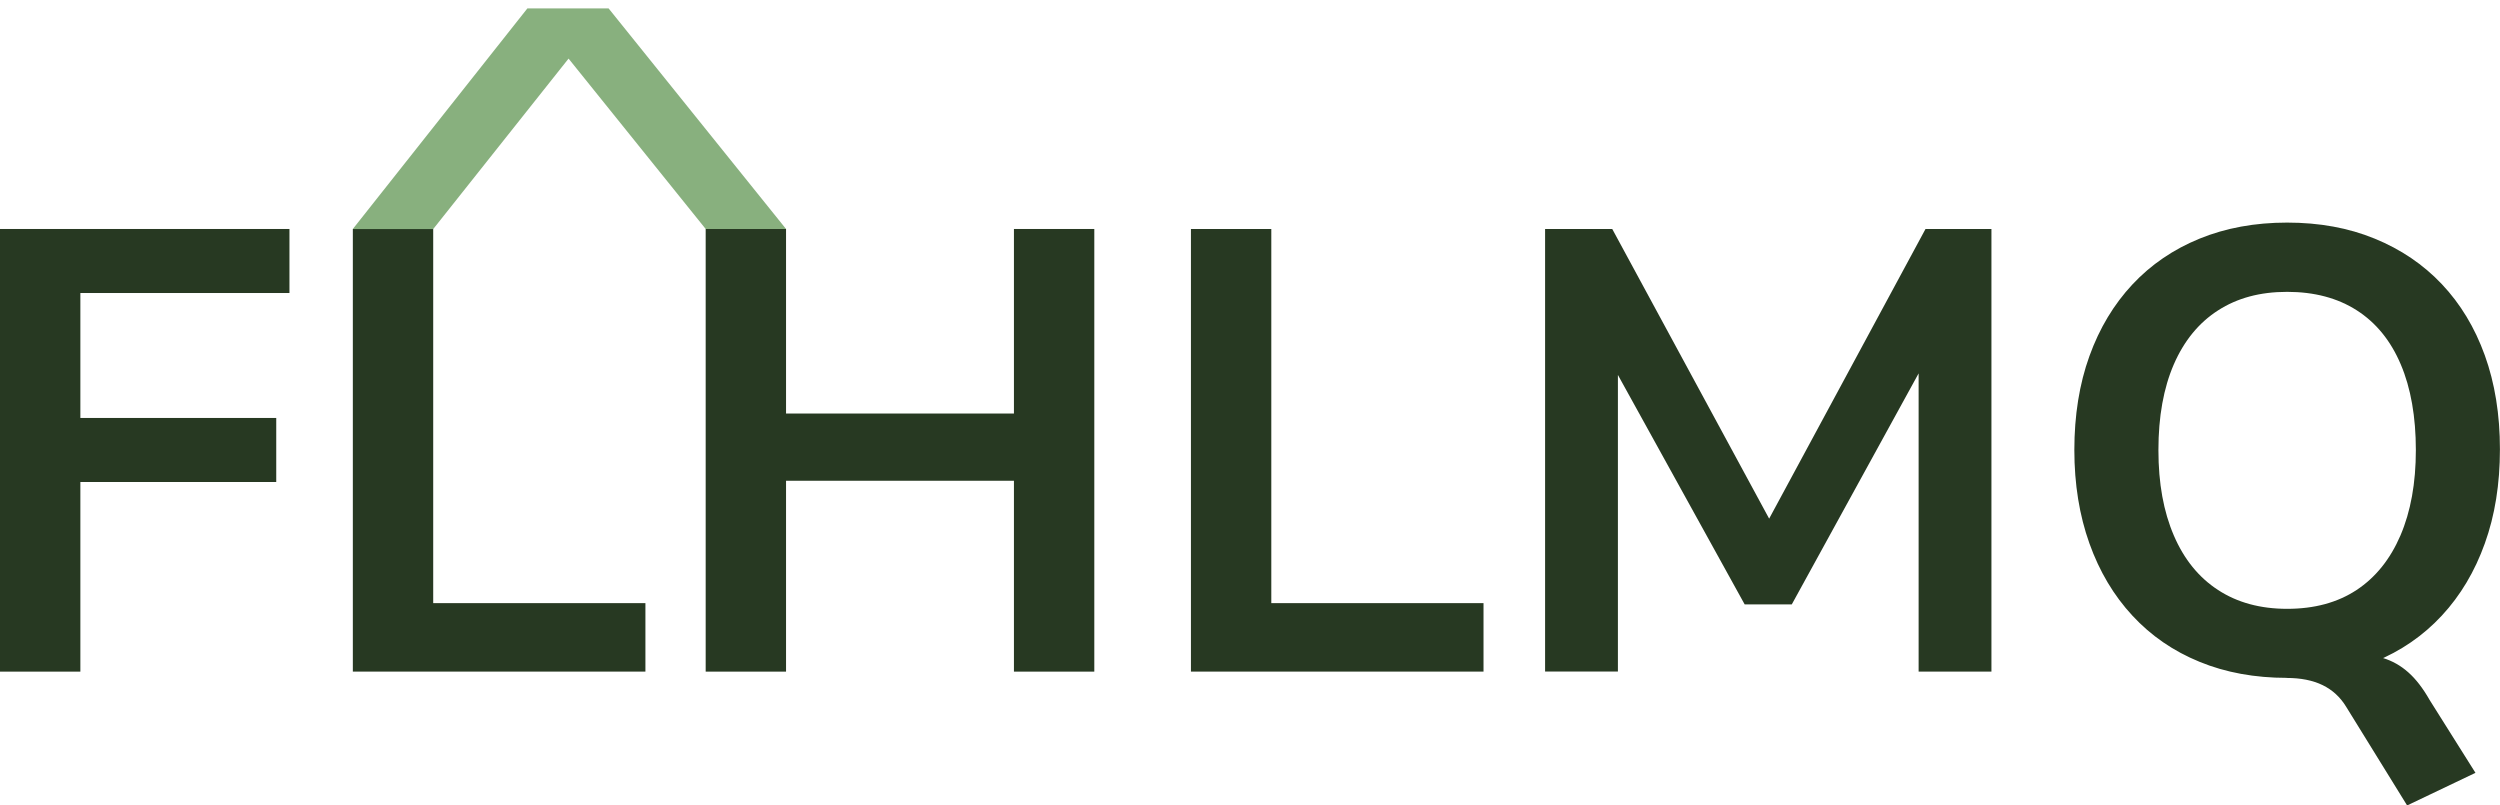 <?xml version="1.0" encoding="UTF-8"?>
<svg id="Calque_1" data-name="Calque 1" xmlns="http://www.w3.org/2000/svg" viewBox="0 0 344.35 110.93">
  <defs>
    <style>
      .cls-1 {
        fill: #88b07e;
      }

      .cls-1, .cls-2 {
        stroke-width: 0px;
      }

      .cls-2 {
        fill: #273922;
      }
    </style>
  </defs>
  <g>
    <path class="cls-2" d="M0,92.51V31.54h39.87v8.82H11.07v17.21h26.98v8.82H11.07v26.12H0Z"/>
    <path class="cls-2" d="M48.6,92.51V31.54h11.07v51.54h29.23v9.43h-40.3Z"/>
    <path class="cls-2" d="M97.2,92.51V31.54h11.07v25.42h31.39v-25.42h11.07v60.97h-11.07v-26.29h-31.39v26.29h-11.07Z"/>
    <path class="cls-2" d="M164.04,92.51V31.54h11.07v51.54h29.23v9.43h-40.3Z"/>
    <path class="cls-2" d="M212.82,92.51V31.54h9.25l23,42.46h-2.77l22.92-42.46h9.08v60.97h-10.03v-44.54h1.9l-19.37,35.28h-6.49l-19.54-35.37h2.08v44.62h-10.03Z"/>
    <path class="cls-2" d="M315.03,93.37c-4.44,0-8.46-.73-12.06-2.21-3.6-1.47-6.69-3.59-9.25-6.36-2.57-2.77-4.54-6.08-5.92-9.94-1.38-3.86-2.08-8.16-2.08-12.89s.69-9.09,2.08-12.93c1.38-3.83,3.36-7.12,5.92-9.86,2.56-2.74,5.65-4.84,9.25-6.31,3.6-1.47,7.62-2.21,12.06-2.21s8.46.73,12.06,2.21c3.6,1.47,6.69,3.56,9.25,6.27,2.56,2.71,4.54,5.98,5.92,9.81,1.38,3.83,2.08,8.14,2.08,12.93s-.69,9.11-2.08,12.97c-1.38,3.86-3.36,7.18-5.92,9.94-2.57,2.77-5.65,4.89-9.25,6.36-3.6,1.47-7.62,2.21-12.06,2.21ZM315.03,83.86c3.75,0,6.93-.86,9.56-2.59,2.62-1.73,4.64-4.24,6.05-7.52,1.41-3.29,2.12-7.21,2.12-11.76s-.69-8.55-2.08-11.8c-1.38-3.26-3.4-5.74-6.05-7.44-2.65-1.7-5.85-2.55-9.6-2.55s-6.86.85-9.51,2.55c-2.65,1.7-4.68,4.18-6.1,7.44-1.41,3.26-2.12,7.19-2.12,11.8s.71,8.48,2.12,11.76c1.41,3.29,3.44,5.79,6.1,7.52,2.65,1.73,5.82,2.59,9.51,2.59ZM331.55,110.93l-8.39-13.58c-.81-1.33-1.89-2.32-3.24-2.98-1.36-.66-3.01-.99-4.97-.99l8.56-3.37c1.79,0,3.34.2,4.67.61,1.33.4,2.51,1.07,3.54,1.99,1.04.92,2.02,2.19,2.94,3.81l6.31,10.03-9.43,4.5Z"/>
  </g>
  <path class="cls-1" d="M48.6,31.54L72.64,1.16h11.19l24.44,30.38h-11.07L74.66,3.53h7.26l-22.25,28.02h-11.07Z"/>
</svg>